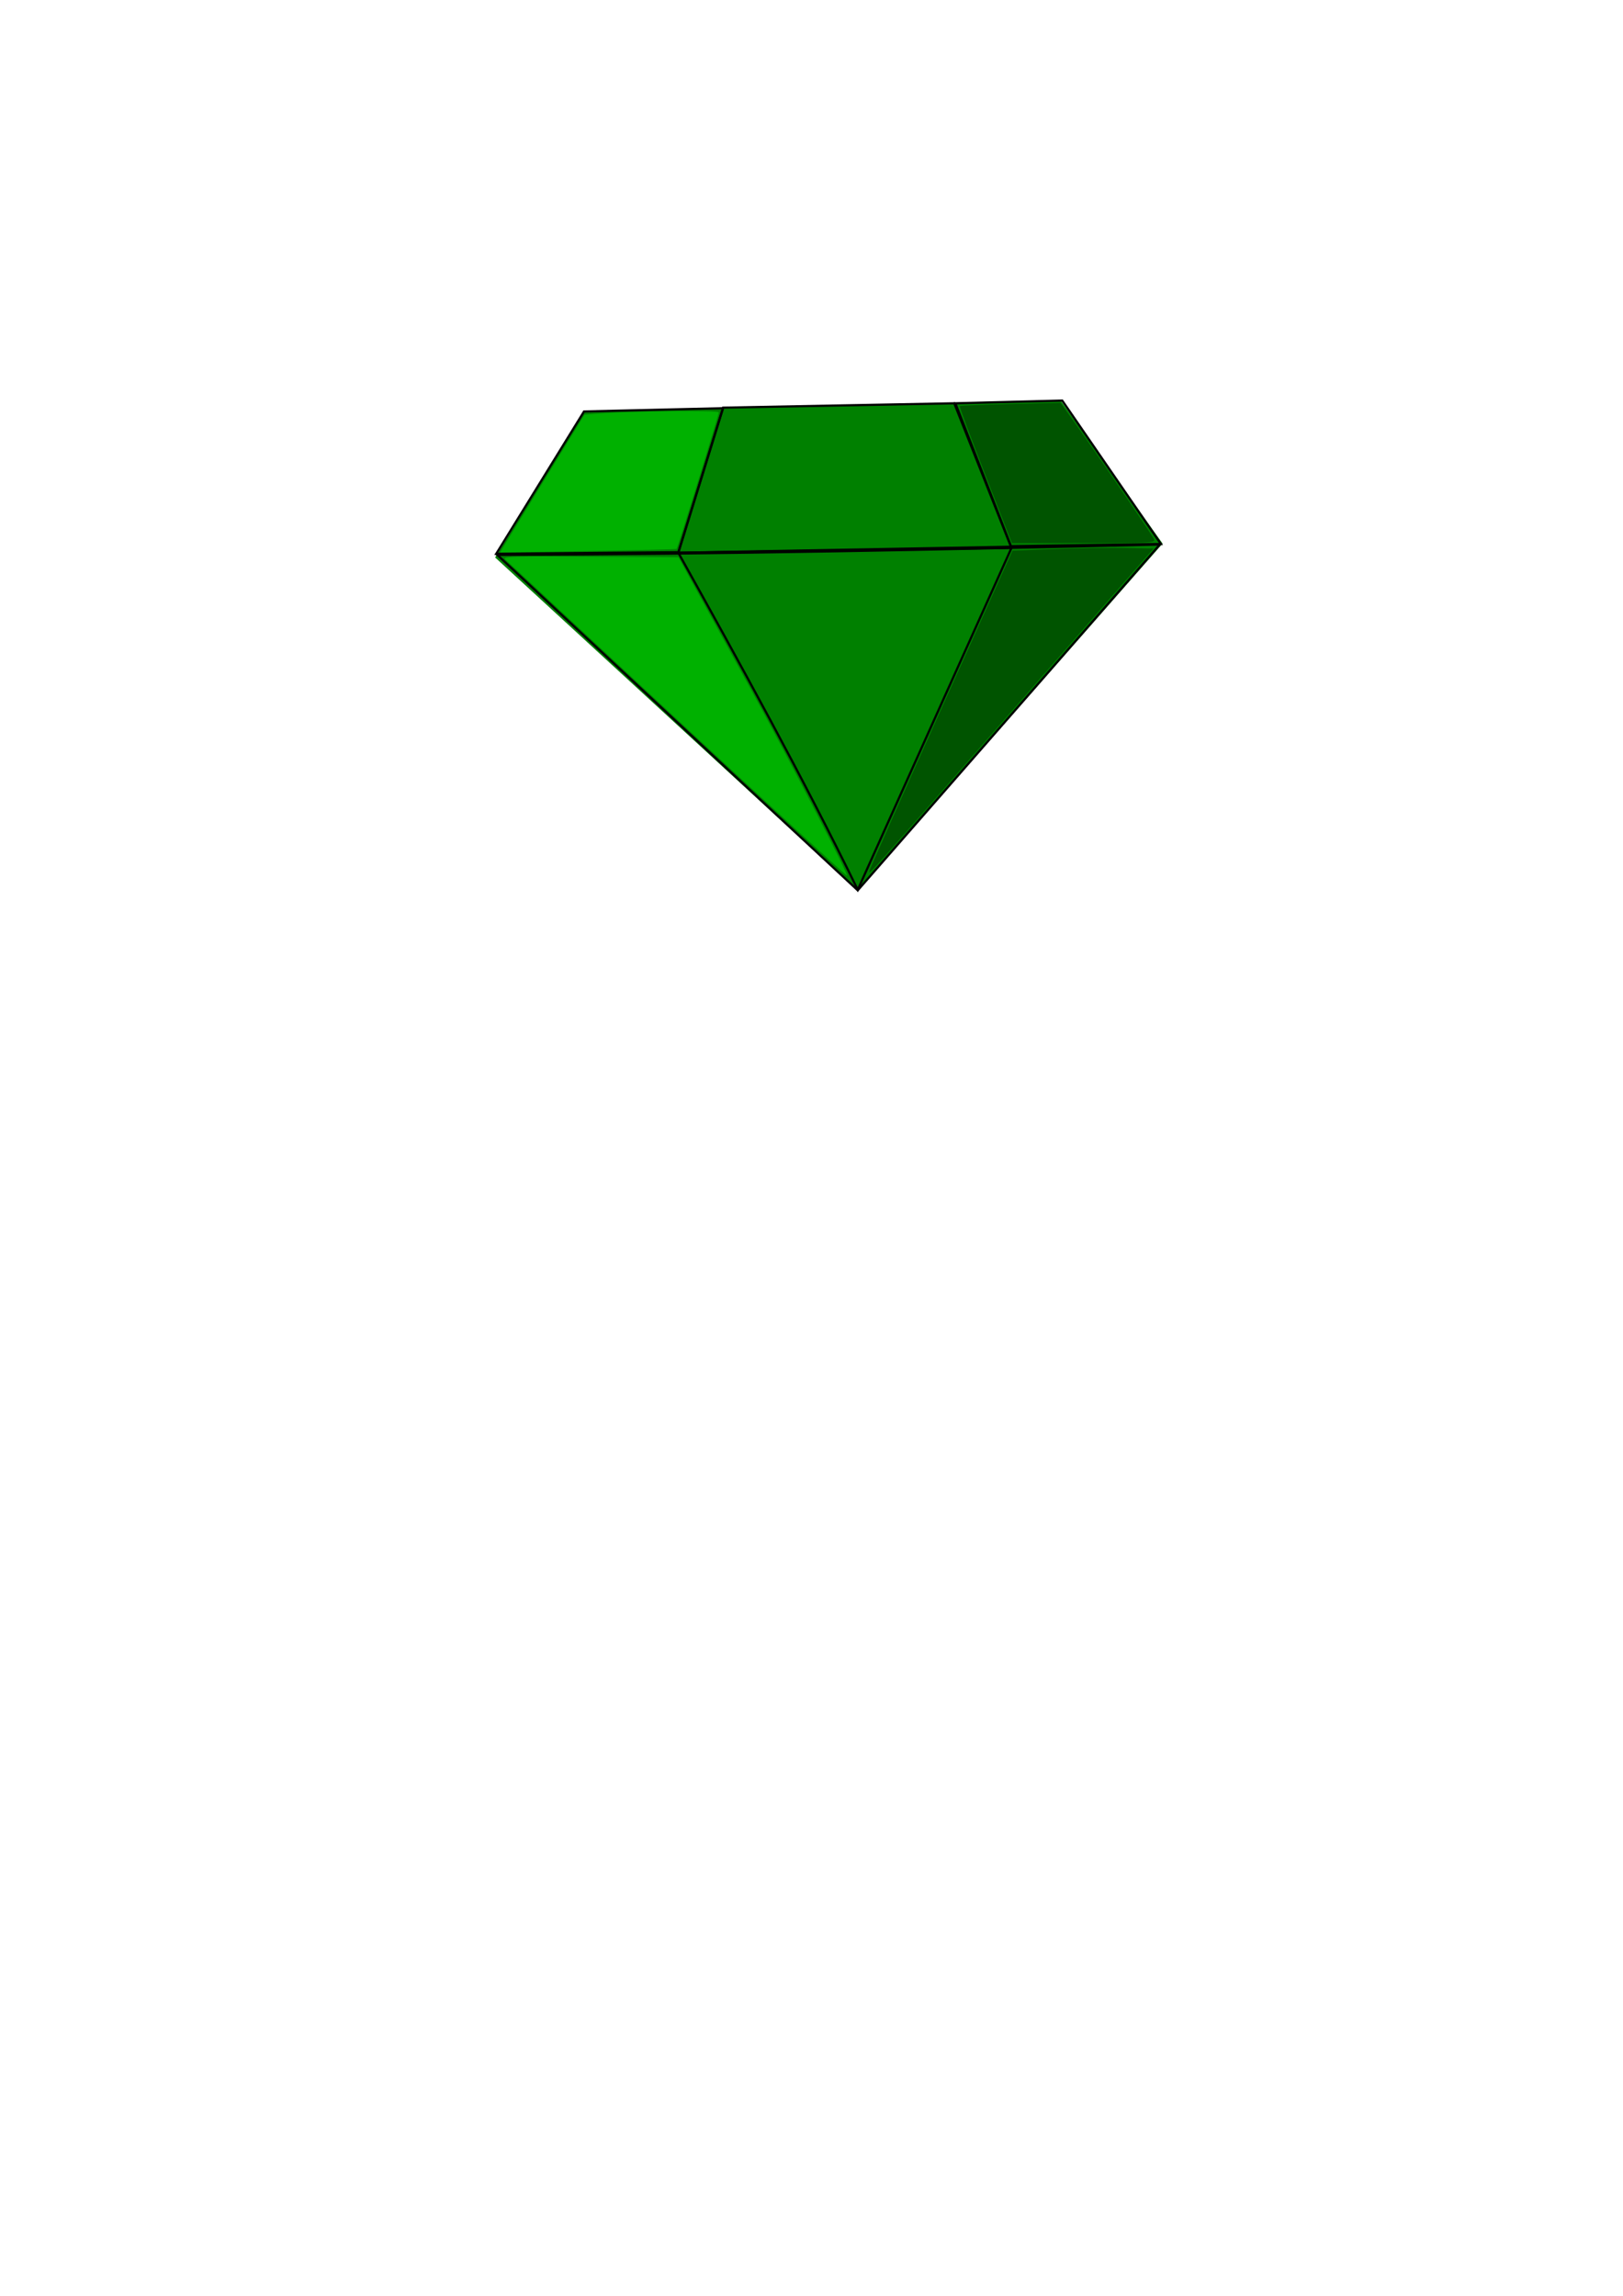 <?xml version="1.0" encoding="UTF-8" standalone="no"?>
<!-- Created with Inkscape (http://www.inkscape.org/) -->

<svg
   xmlns:dc="http://purl.org/dc/elements/1.1/"
   xmlns:cc="http://creativecommons.org/ns#"
   xmlns:rdf="http://www.w3.org/1999/02/22-rdf-syntax-ns#"
   xmlns:svg="http://www.w3.org/2000/svg"
   xmlns="http://www.w3.org/2000/svg"
   xmlns:sodipodi="http://sodipodi.sourceforge.net/DTD/sodipodi-0.dtd"
   xmlns:inkscape="http://www.inkscape.org/namespaces/inkscape"
   width="744.094"
   height="1052.362"
   id="svg2"
   version="1.1"
   inkscape:version="0.48.5 r10040"
   sodipodi:docname="gemGreen.svg">
  <defs
     id="defs4" />
  <sodipodi:namedview
     id="base"
     pagecolor="#ffffff"
     bordercolor="#666666"
     borderopacity="1.0"
     inkscape:pageopacity="0.0"
     inkscape:pageshadow="2"
     inkscape:zoom="1"
     inkscape:cx="298.94633"
     inkscape:cy="761.42928"
     inkscape:document-units="px"
     inkscape:current-layer="layer1"
     showgrid="false"
     inkscape:window-width="1920"
     inkscape:window-height="1017"
     inkscape:window-x="-8"
     inkscape:window-y="-8"
     inkscape:window-maximized="1" />
  <g
     inkscape:label="Layer 1"
     inkscape:groupmode="layer"
     id="layer1">
    <path
       style="fill:#008000;stroke:none"
       d="M 267.914,188.669 486.12,183.362 533,249.164 393.212,408.362 227,255.532 z"
       id="path2989"
       inkscape:connector-curvature="0"
       sodipodi:nodetypes="cccccc" />
    <path
       style="fill:#005400;stroke:none;fill-opacity:1"
       d="m 398.551,399.405 c 0.002,-0.535 14.776,-33.822 32.831,-73.972 l 32.827,-73 18.919,-0.754 c 10.405,-0.415 24.948,-0.64 32.317,-0.5 l 13.398,0.254 -63.275,72.5 c -69.605,79.752 -67.022,76.844 -67.017,75.472 z"
       id="path3822"
       inkscape:connector-curvature="0" />
    <path
       style="fill:#005400;fill-opacity:1;stroke:none"
       d="m 451.8,217.724 c -6.693,-17.165 -12.002,-31.376 -11.799,-31.579 0.203,-0.203 10.691,-0.627 23.306,-0.94 l 22.936,-0.571 6.977,9.9 c 13.681,19.411 35.309,51.194 35.919,52.783 0.564,1.469 -2.391,1.617 -32.276,1.617 l -32.896,0 -12.168,-31.209 z"
       id="path3824"
       inkscape:connector-curvature="0" />
    <path
       style="fill:#00b100;fill-opacity:1;stroke:none"
       d="m 231.641,249.249 c 1.323,-2.207 10.043,-16.427 19.379,-31.6 l 16.974,-27.587 7.026,-0.53 c 14.406,-1.086 54.526,-1.47 54.526,-0.522 0,1.052 -18.869,62.126 -19.34,62.596 -0.162,0.162 -18.447,0.601 -40.632,0.975 l -40.338,0.681 2.405,-4.013 z"
       id="path3834"
       inkscape:connector-curvature="0" />
  </g>
  <g
     inkscape:groupmode="layer"
     id="layer2"
     inkscape:label="detail">
    <path
       style="fill:none;stroke:#000000;stroke-width:1px;stroke-linecap:butt;stroke-linejoin:miter;stroke-opacity:1"
       d="m 228,254.362 c 105.337,-0.331 202.417,-2.417 303.75,-4.75 l -138.5,158.5 z"
       id="path3760"
       inkscape:connector-curvature="0"
       sodipodi:nodetypes="cccc" />
    <path
       style="fill:none;stroke:#000000;stroke-width:1px;stroke-linecap:butt;stroke-linejoin:miter;stroke-opacity:1"
       d="m 311,253.362 c 28.222,50.667 57.574,103.833 82.25,154.5 l 70.5,-156.75 z"
       id="path3792"
       inkscape:connector-curvature="0"
       sodipodi:nodetypes="cccc" />
    <path
       style="fill:none;stroke:#000000;stroke-width:1px;stroke-linecap:butt;stroke-linejoin:miter;stroke-opacity:1"
       d="m 311,253.362 20.5,-66.5 106,-2 26,65.75 z"
       id="path3798"
       inkscape:connector-curvature="0"
       sodipodi:nodetypes="ccccc" />
    <path
       style="fill:none;stroke:#000000;stroke-width:1px;stroke-linecap:butt;stroke-linejoin:miter;stroke-opacity:1"
       d="m 227.5,253.862 40.25,-65.25 63.75,-1.5 -20.5,66 z"
       id="path3818"
       inkscape:connector-curvature="0"
       sodipodi:nodetypes="ccccc" />
    <path
       style="fill:none;stroke:#000000;stroke-width:1px;stroke-linecap:butt;stroke-linejoin:miter;stroke-opacity:1"
       d="m 438,184.862 49,-1.25 45.25,65.75 -68.75,1 z"
       id="path3820"
       inkscape:connector-curvature="0"
       sodipodi:nodetypes="ccccc" />
    <path
       style="fill:#00b100;fill-opacity:1;stroke:none"
       d="m 310.51,329.812 c -42.605,-39.615 -78.128,-72.674 -78.939,-73.465 -1.284,-1.25 3.79,-1.403 38.999,-1.176 l 40.474,0.262 9.324,17 c 5.128,9.35 16.107,29.375 24.397,44.5 16.453,30.016 44.243,83.872 43.607,84.509 -0.219,0.219 -35.256,-32.014 -77.861,-71.63 l 0,0 z"
       id="path3836"
       inkscape:connector-curvature="0" />
  </g>
</svg>
